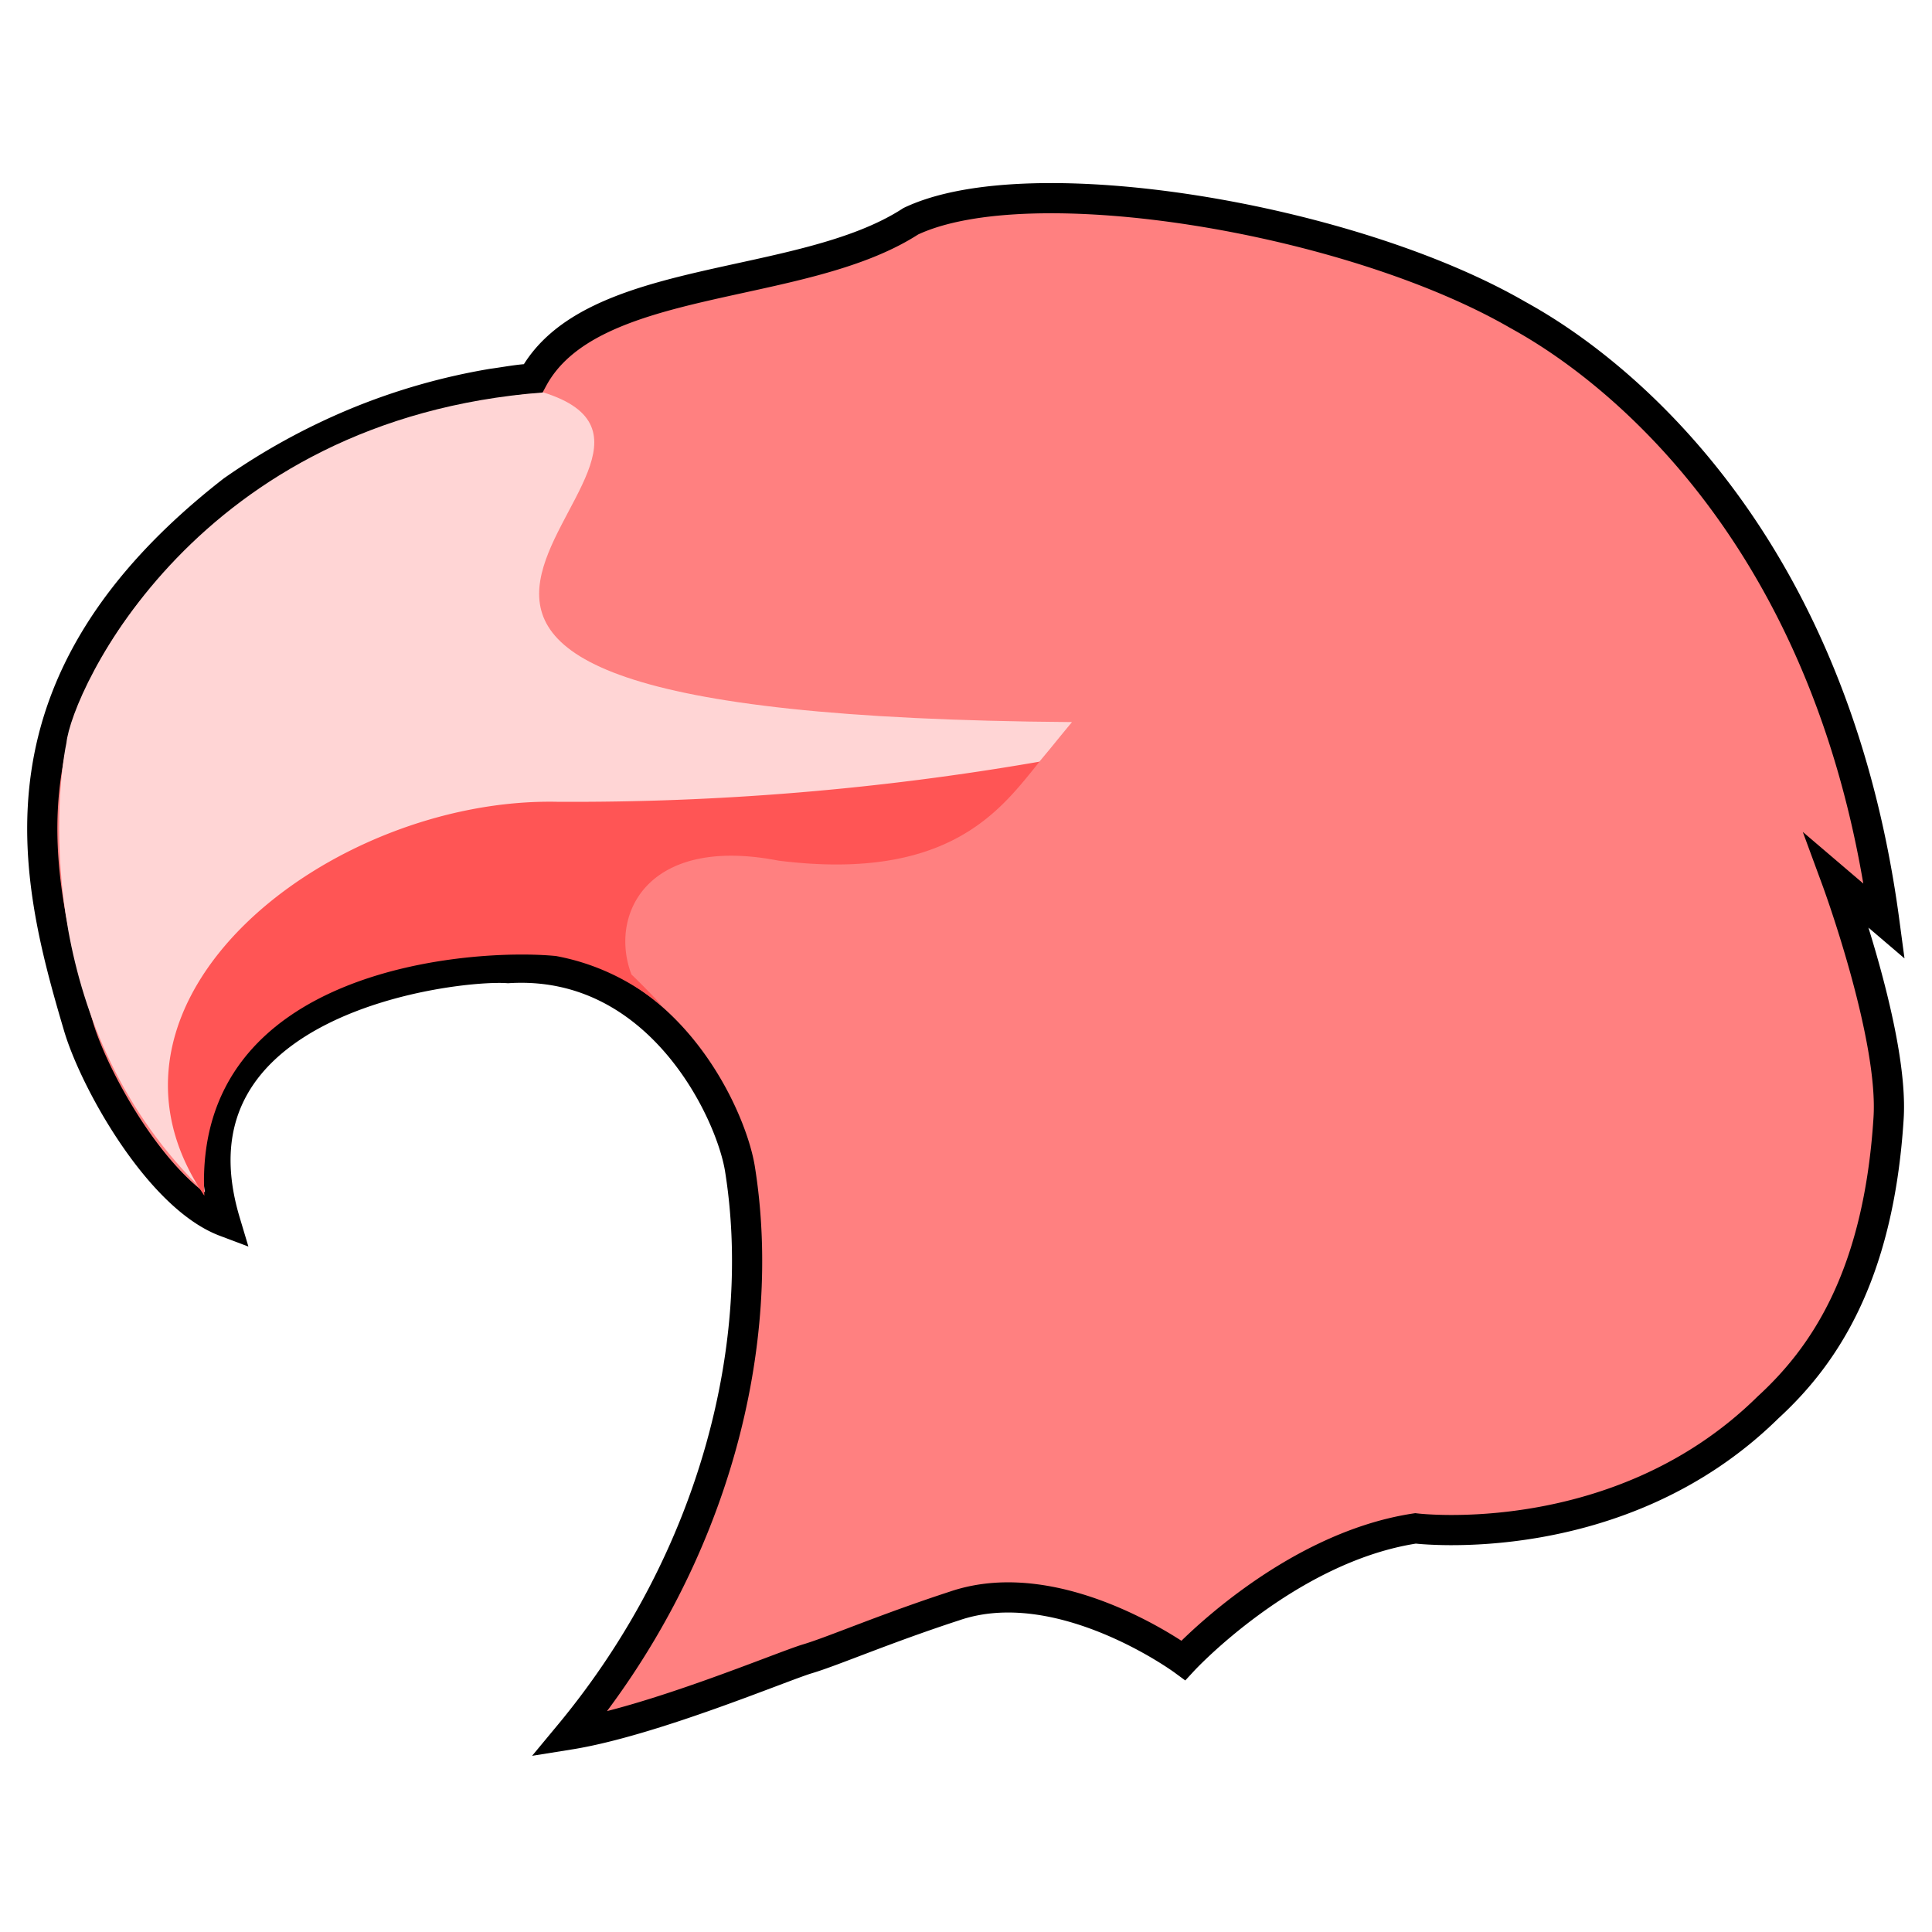 <svg version="1.1" viewBox="0 0 64 64" xmlns="http://www.w3.org/2000/svg">
 <path d="M30.17,7.33C26.53,9.69,19.56,9,17.65,12.55c-.39,0-.94.11-1.33.16A20.85,20.85,0,0,0,11.81,14a21.51,21.51,0,0,0-4.1,2.25C-.48,22.63,1.12,29,2.6,34c.54,1.83,2.68,5.65,4.86,6.47-2.21-7.38,7.61-8.53,9.37-8.4,5-.31,7.37,4.74,7.68,6.64.91,5.65-.74,12.83-5.65,18.75,2.75-.44,7.05-2.26,7.89-2.51s2.57-1,4.87-1.75C35.12,52,39.2,55,39.2,55s3.45-3.73,7.69-4.37c0,0,6.75.84,11.67-4,1.8-1.65,3.66-4.27,4-9.56.19-2.73-1.71-7.89-1.71-7.89l1.57,1.34C60.46,15.88,51.29,11,50.26,10.42,44.71,7.22,34.11,5.46,30.17,7.33Z" fill="#ff8080" stroke="#000"/>
 <path d="M18,13c7.3,2.28-13.41,10.69,17.51,10.92-2.15,2.57-2.66,4-8.81,3.12-4.06-.59-7.6,2.56-6,5.21,0,0-.76-1.19-3.84-2-2.48-.62-11.36,1.37-10.07,9.25-5.55-5.32-5-12.89-4.59-14.89C2.38,22.9,6.49,13.87,18,13Z" fill="#ffd5d5" fill-rule="evenodd"/>
 <path d="M18.44,26.56a90.31,90.31,0,0,0,16-1.33c-1.23,1.49-2.89,4-8.65,3.28-4.42-.86-5.63,1.86-4.86,3.8-.28-.32,1.24,1.21.91.95a7.58,7.58,0,0,0-3.42-1.59C15.71,31.4,6.36,32,6.77,39.61,2.35,33.12,10.94,26.42,18.44,26.56Z" fill="#f55"/>
</svg>
